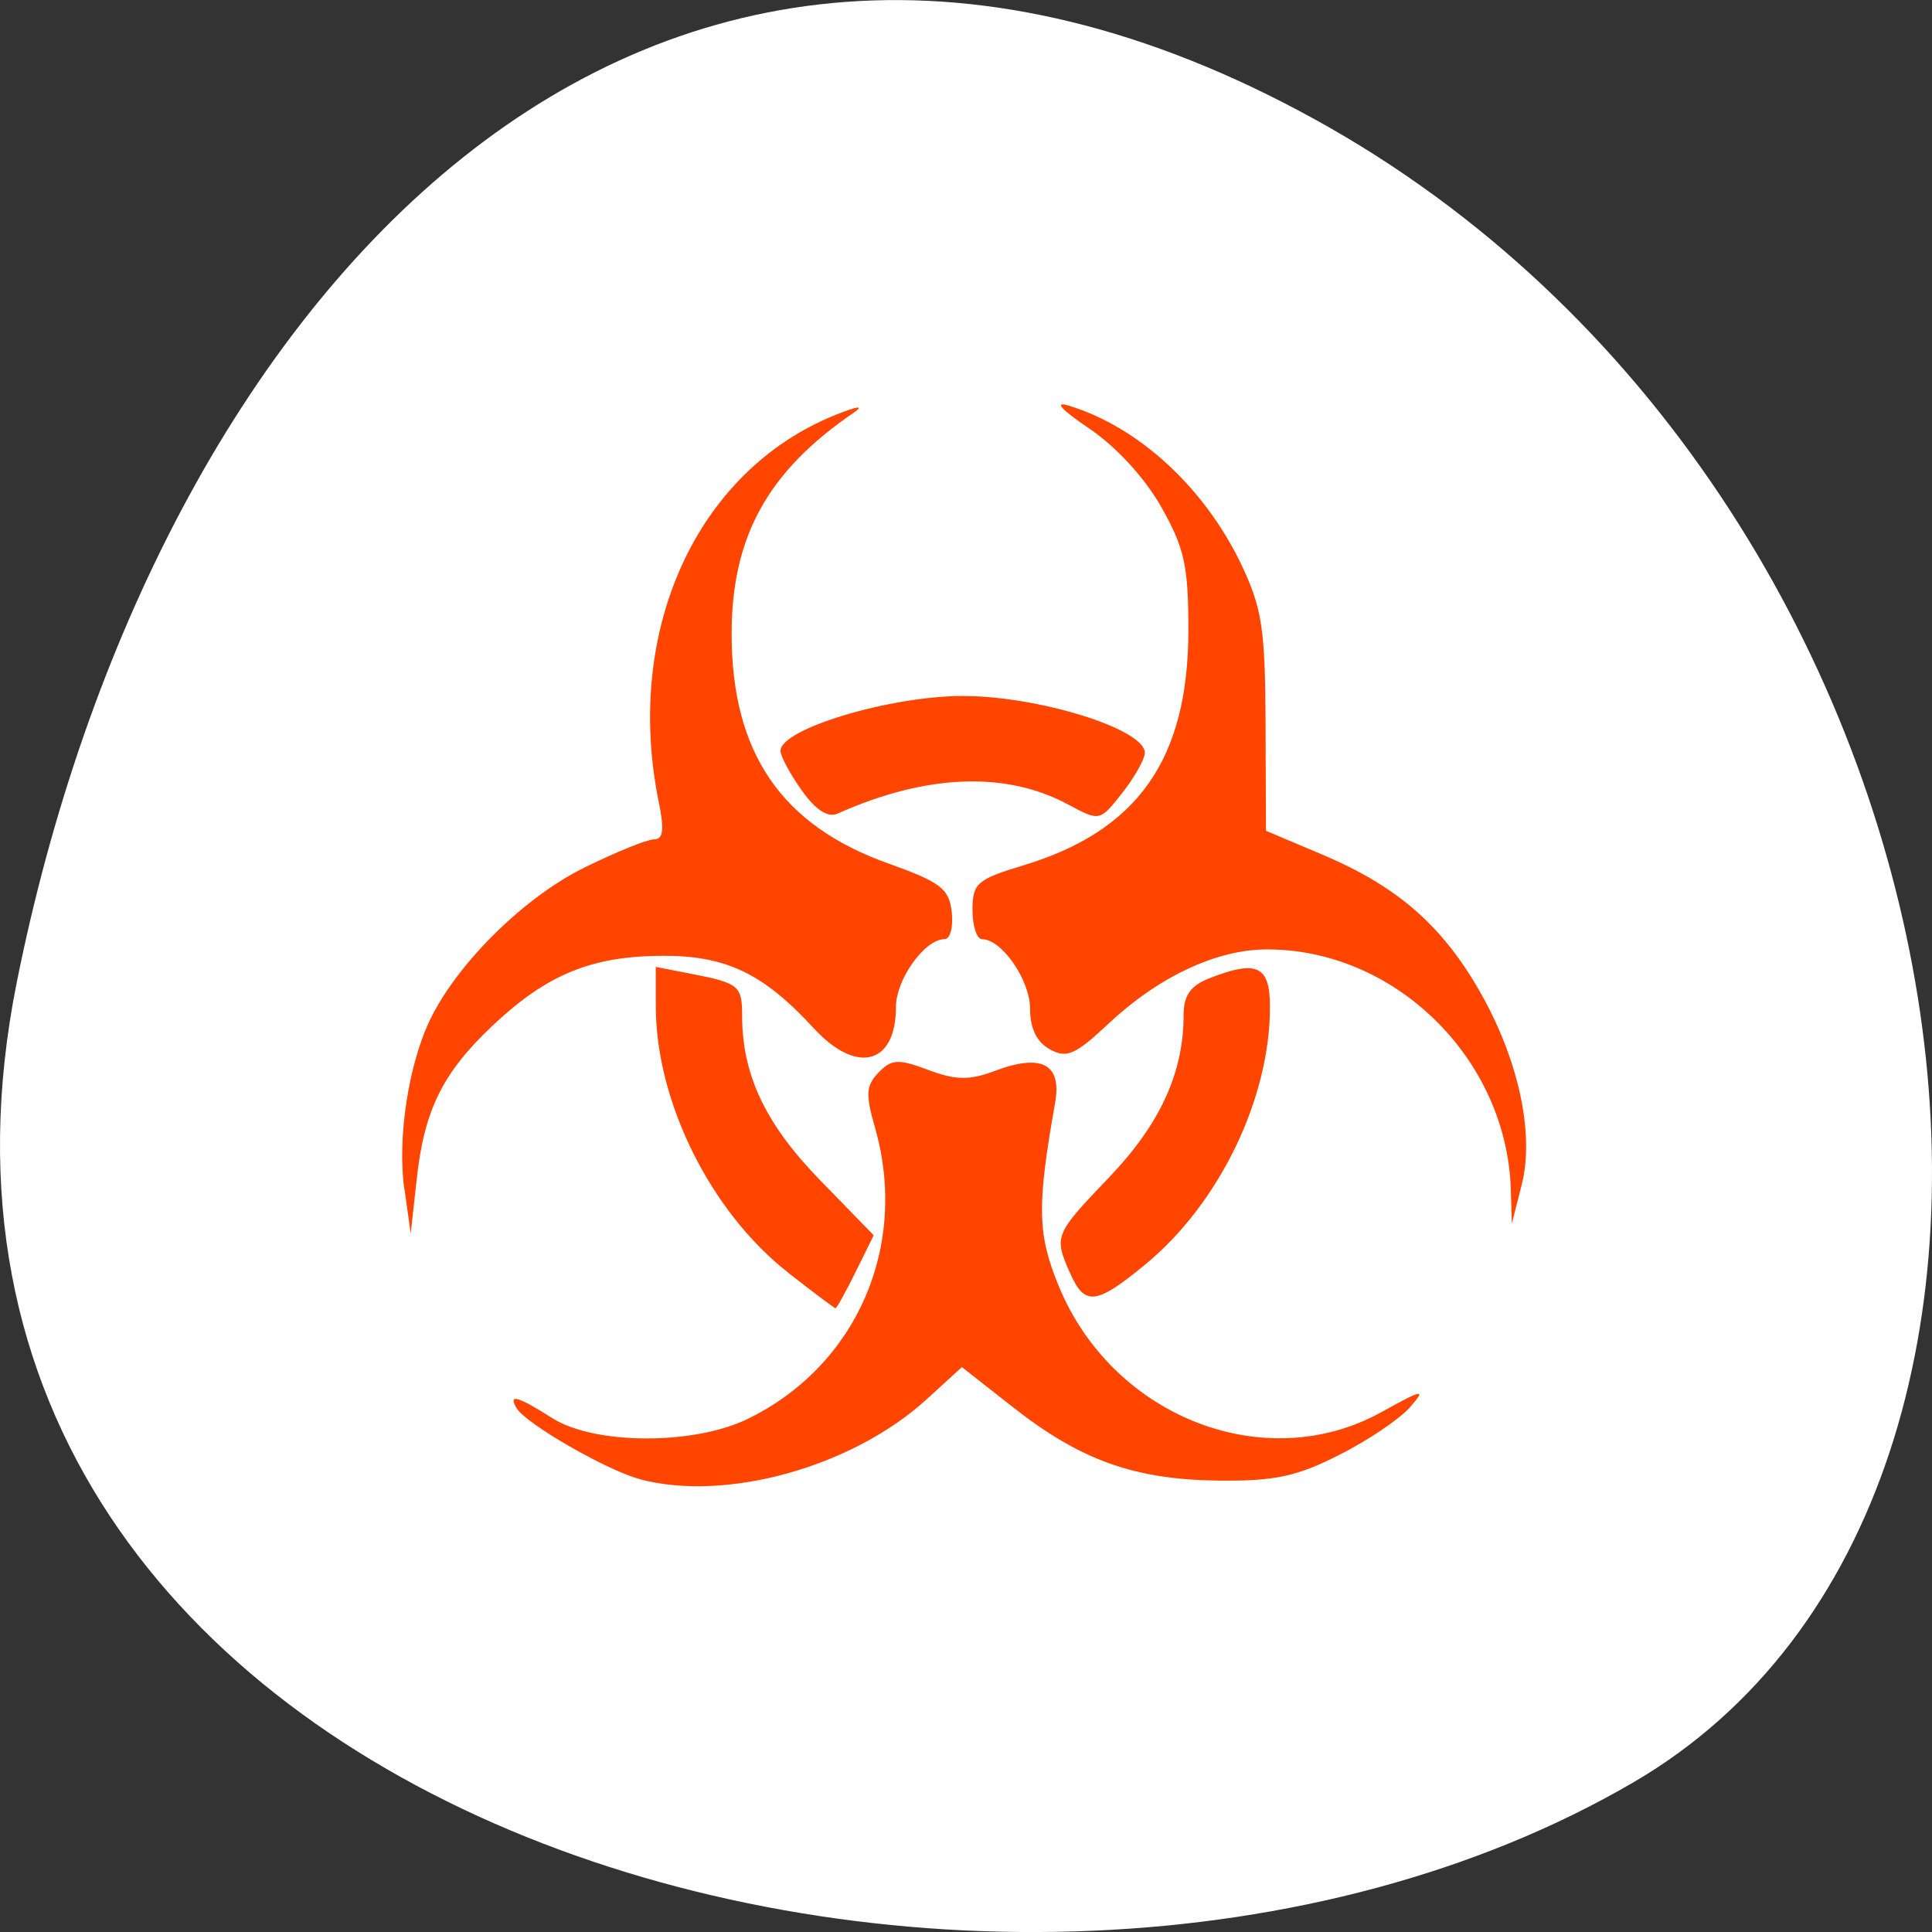 <svg xmlns="http://www.w3.org/2000/svg" viewBox="0 0 256 256"><rect x="0" y="0" width="256" height="256" fill="#333333" stroke="none"/><defs><clipPath><path fill="#1890d0" transform="matrix(15.333 0 0 11.5 415 -125.5)" d="m -24 13 c 0 1.105 -0.672 2 -1.5 2 -0.828 0 -1.5 -0.895 -1.5 -2 0 -1.105 0.672 -2 1.5 -2 0.828 0 1.5 0.895 1.5 2 z"/></clipPath><clipPath><path fill="#1890d0" transform="matrix(15.333 0 0 11.5 415 -125.5)" d="m -24 13 c 0 1.105 -0.672 2 -1.5 2 -0.828 0 -1.5 -0.895 -1.5 -2 0 -1.105 0.672 -2 1.5 -2 0.828 0 1.5 0.895 1.5 2 z"/></clipPath><clipPath><path fill="#1890d0" transform="matrix(15.333 0 0 11.5 415 -125.5)" d="m -24 13 c 0 1.105 -0.672 2 -1.5 2 -0.828 0 -1.5 -0.895 -1.5 -2 0 -1.105 0.672 -2 1.5 -2 0.828 0 1.5 0.895 1.5 2 z"/></clipPath><clipPath><path fill="#1890d0" transform="matrix(15.333 0 0 11.5 415 -125.5)" d="m -24 13 c 0 1.105 -0.672 2 -1.5 2 -0.828 0 -1.5 -0.895 -1.5 -2 0 -1.105 0.672 -2 1.5 -2 0.828 0 1.5 0.895 1.5 2 z"/></clipPath><clipPath><path fill="#1890d0" transform="matrix(15.333 0 0 11.5 415 -125.5)" d="m -24 13 c 0 1.105 -0.672 2 -1.5 2 -0.828 0 -1.5 -0.895 -1.5 -2 0 -1.105 0.672 -2 1.5 -2 0.828 0 1.5 0.895 1.5 2 z"/></clipPath><clipPath><path fill="#1890d0" transform="matrix(15.333 0 0 11.5 415 -125.5)" d="m -24 13 c 0 1.105 -0.672 2 -1.5 2 -0.828 0 -1.5 -0.895 -1.5 -2 0 -1.105 0.672 -2 1.5 -2 0.828 0 1.5 0.895 1.5 2 z"/></clipPath><clipPath><g transform="translate(0 -1004.36)"><rect rx="4" y="1005.36" x="1" height="46" width="46" fill="#1580b9"/></g></clipPath><filter color-interpolation-filters="sRGB"><feGaussianBlur stdDeviation="1.71"/></filter><linearGradient y1="92.54" x2="0" y2="7.02" gradientUnits="userSpaceOnUse" gradientTransform="matrix(1.006 0 0 0.994 119.23 972.7)"><stop/><stop offset="1" stop-opacity="0.588"/></linearGradient></defs><g transform="translate(0 -796.36)"><path d="m 2.201 926.63 c -22.351 111.92 130.95 154.42 214.2 105.92 66.33 -38.644 47.37 -171.02 -42.17 -220.37 -89.54 -49.35 -154.09 24.617 -172.03 114.45" fill="#ffffff" color="#000"/><path d="m 12.357 38.24 c -0.949 -0.247 -3.242 -1.534 -3.508 -1.968 -0.25 -0.41 0.028 -0.334 1.02 0.279 1.191 0.736 4 0.75 5.539 0.029 3.118 -1.466 4.617 -4.802 3.641 -8.103 -0.269 -0.91 -0.252 -1.151 0.107 -1.514 0.368 -0.372 0.563 -0.382 1.413 -0.071 0.787 0.288 1.172 0.293 1.907 0.024 1.324 -0.485 1.9 -0.185 1.705 0.888 -0.523 2.867 -0.506 3.646 0.108 5.094 1.539 3.624 5.869 5.269 9.177 3.487 1.204 -0.649 1.286 -0.662 0.817 -0.137 -0.287 0.321 -1.189 0.915 -2.01 1.319 -1.208 0.599 -1.848 0.732 -3.44 0.714 -2.387 -0.027 -3.924 -0.561 -5.843 -2.029 l -1.463 -1.119 l -1 0.89 c -2.114 1.881 -5.716 2.858 -8.174 2.219 z m 4.228 -5.724 c -2.211 -1.682 -3.773 -4.742 -3.773 -7.393 v -1.088 l 1.022 0.194 c 1.346 0.256 1.436 0.329 1.436 1.166 0 1.629 0.665 2.998 2.202 4.537 l 1.544 1.546 l -0.514 1.014 c -0.283 0.558 -0.541 1.01 -0.575 1.01 -0.034 -0.005 -0.638 -0.447 -1.343 -0.983 z m 8.02 0.009 c -0.463 -1.029 -0.448 -1.062 1.126 -2.667 1.438 -1.466 2.108 -2.891 2.108 -4.485 0 -0.535 0.191 -0.809 0.701 -1.01 1.389 -0.535 1.758 -0.37 1.758 0.787 0 2.544 -1.447 5.452 -3.553 7.14 -1.399 1.122 -1.723 1.157 -2.14 0.231 z m -18.953 -2.329 c -0.205 -1.431 0.127 -3.509 0.759 -4.747 0.796 -1.56 2.671 -3.352 4.355 -4.162 0.902 -0.434 1.798 -0.788 1.993 -0.789 0.265 0 0.3 -0.26 0.137 -1.038 -0.995 -4.754 1.08 -9.186 5.03 -10.732 0.632 -0.248 0.836 -0.272 0.52 -0.062 -2.448 1.627 -3.475 3.441 -3.475 6.133 0 3.29 1.41 5.306 4.453 6.365 1.497 0.521 1.739 0.701 1.814 1.351 0.048 0.413 -0.045 0.75 -0.205 0.75 -0.564 0 -1.384 1.116 -1.384 1.882 0 1.599 -1.12 1.881 -2.339 0.59 -1.443 -1.528 -2.508 -2.023 -4.332 -2.01 -1.994 0.011 -3.264 0.518 -4.79 1.915 -1.439 1.317 -1.965 2.347 -2.182 4.268 l -0.172 1.522 l -0.177 -1.235 z m 31.504 0.022 c -0.11 -3.638 -3.3 -6.689 -6.975 -6.668 -1.416 0.008 -3.069 0.768 -4.481 2.06 -0.943 0.863 -1.192 0.969 -1.67 0.71 -0.373 -0.202 -0.562 -0.58 -0.562 -1.125 0 -0.792 -0.805 -1.928 -1.366 -1.928 -0.15 0 -0.273 -0.365 -0.273 -0.811 0 -0.741 0.125 -0.847 1.451 -1.238 3.262 -0.961 4.695 -2.953 4.695 -6.525 0 -1.788 -0.109 -2.27 -0.775 -3.418 -0.465 -0.801 -1.286 -1.671 -2.049 -2.172 -0.791 -0.519 -1.015 -0.76 -0.591 -0.635 2 0.587 3.892 2.287 4.938 4.441 0.573 1.181 0.663 1.762 0.674 4.357 l 0.012 2.994 l 1.602 0.66 c 2.105 0.867 3.37 1.927 4.442 3.722 1.135 1.901 1.612 3.999 1.236 5.439 l -0.28 1.074 l -0.028 -0.937 z m -20.19 -11.08 c -0.332 -0.455 -0.603 -0.947 -0.603 -1.095 0 -0.608 3.117 -1.521 5.191 -1.521 2.166 0 5.2 0.925 5.181 1.579 -0.005 0.179 -0.296 0.681 -0.646 1.114 -0.633 0.784 -0.64 0.786 -1.537 0.316 -1.778 -0.932 -4.04 -0.845 -6.561 0.251 -0.28 0.122 -0.623 -0.093 -1.024 -0.643 z" fill="#ff4500" transform="matrix(4.654 0 0 4.778 27.27 809.64)"/></g></svg>